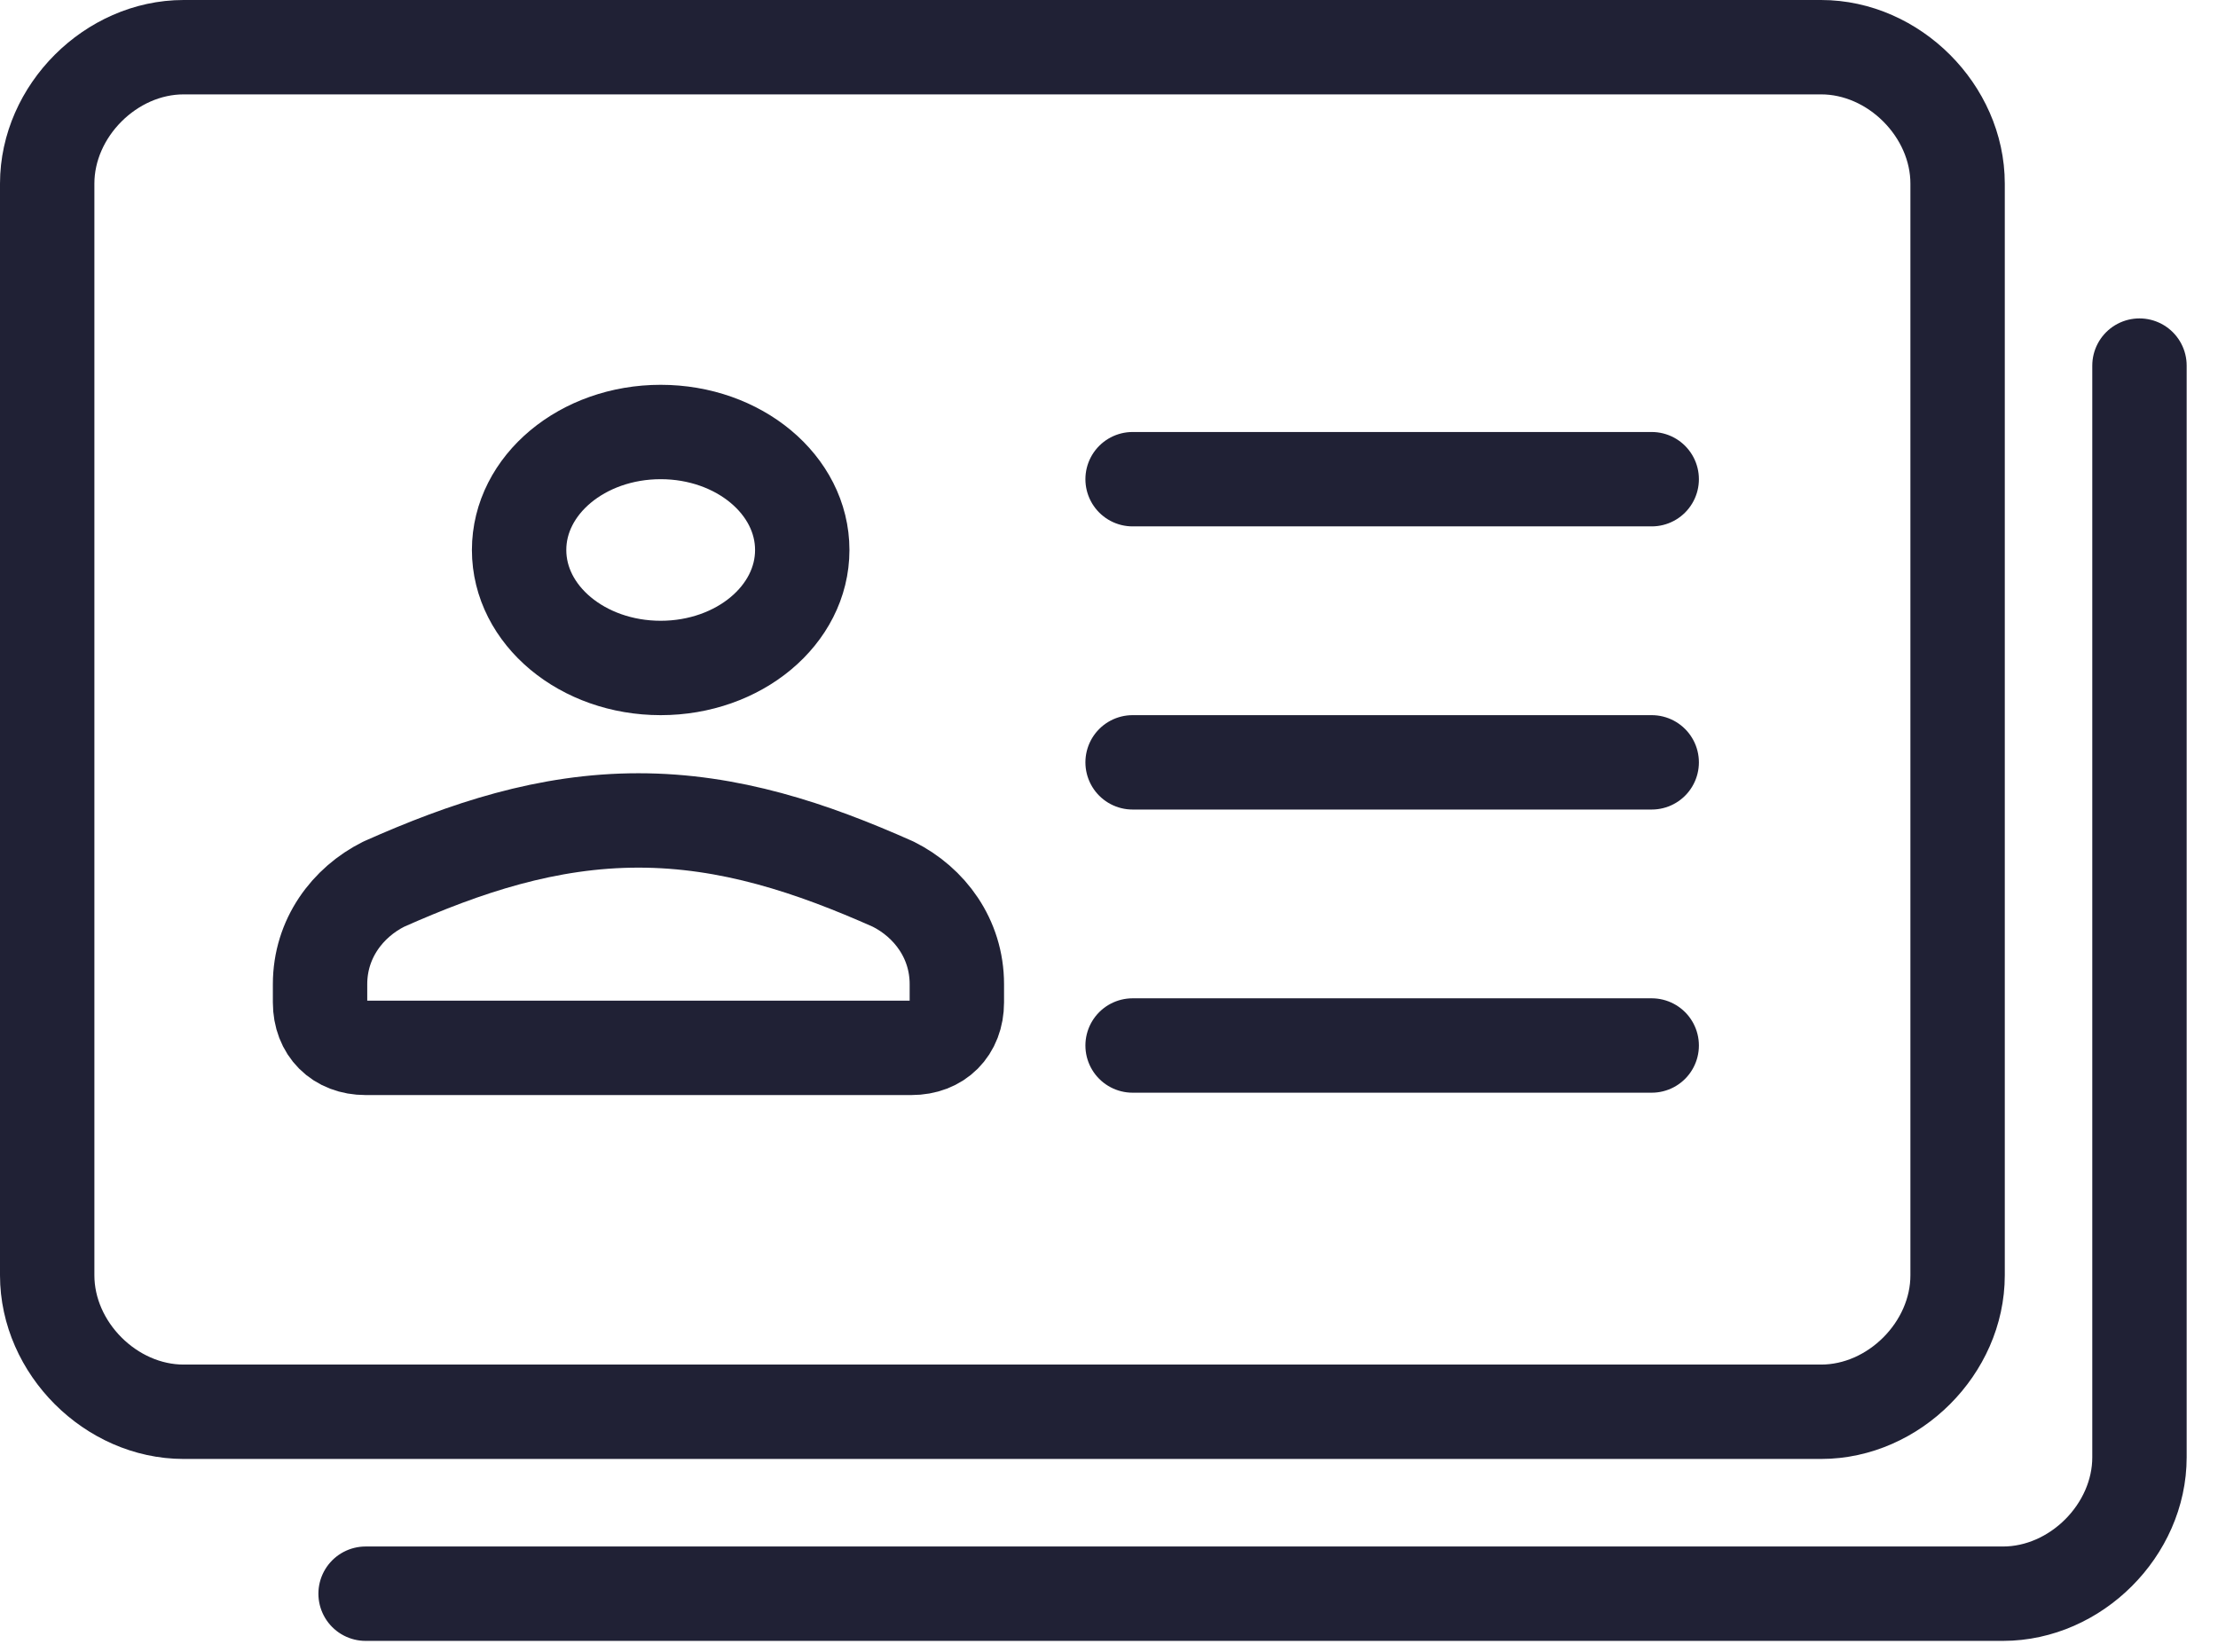 <svg xmlns="http://www.w3.org/2000/svg" width="47" height="35" viewBox="0 0 47 35"><g><g><g><g><path fill="none" stroke="#202135" stroke-linecap="round" stroke-linejoin="round" stroke-miterlimit="50" stroke-width="2" d="M3.891 1H38.59c1.542 0 2.892 1.35 2.892 2.891v23.132c0 1.542-1.35 2.892-2.892 2.892H3.891C2.35 29.915 1 28.565 1 27.023V3.891C1 2.35 2.35 1 3.891 1z"/></g><g><path fill="none" stroke="#202135" stroke-linecap="round" stroke-linejoin="round" stroke-miterlimit="50" stroke-width="2" d="M45.336 7.747v23.132c0 1.542-1.35 2.891-2.892 2.891H7.747v0"/></g><g><path fill="none" stroke="#202135" stroke-linecap="round" stroke-linejoin="round" stroke-miterlimit="50" stroke-width="2" d="M24 22.154h11"/></g><g><path fill="none" stroke="#202135" stroke-linecap="round" stroke-linejoin="round" stroke-miterlimit="50" stroke-width="2" d="M24 16.154h11"/></g><g><path fill="none" stroke="#202135" stroke-linecap="round" stroke-linejoin="round" stroke-miterlimit="50" stroke-width="2" d="M24 10.154h11"/></g><g><path fill="none" stroke="#202135" stroke-linecap="round" stroke-linejoin="round" stroke-miterlimit="50" stroke-width="2" d="M11 11.654c0-1.38 1.343-2.5 3-2.5s3 1.12 3 2.5c0 1.381-1.343 2.5-3 2.5s-3-1.119-3-2.5z"/></g><g><path fill="none" stroke="#202135" stroke-linecap="round" stroke-linejoin="round" stroke-miterlimit="50" stroke-width="2" d="M13.53 17.385c-1.928 0-3.663.578-5.398 1.35-.77.385-1.35 1.156-1.35 2.12v.385c0 .579.386.964.965.964h11.566c.578 0 .963-.385.963-.964v-.385c0-.964-.578-1.735-1.349-2.12-1.735-.772-3.47-1.35-5.397-1.35z"/></g></g></g></g></svg>